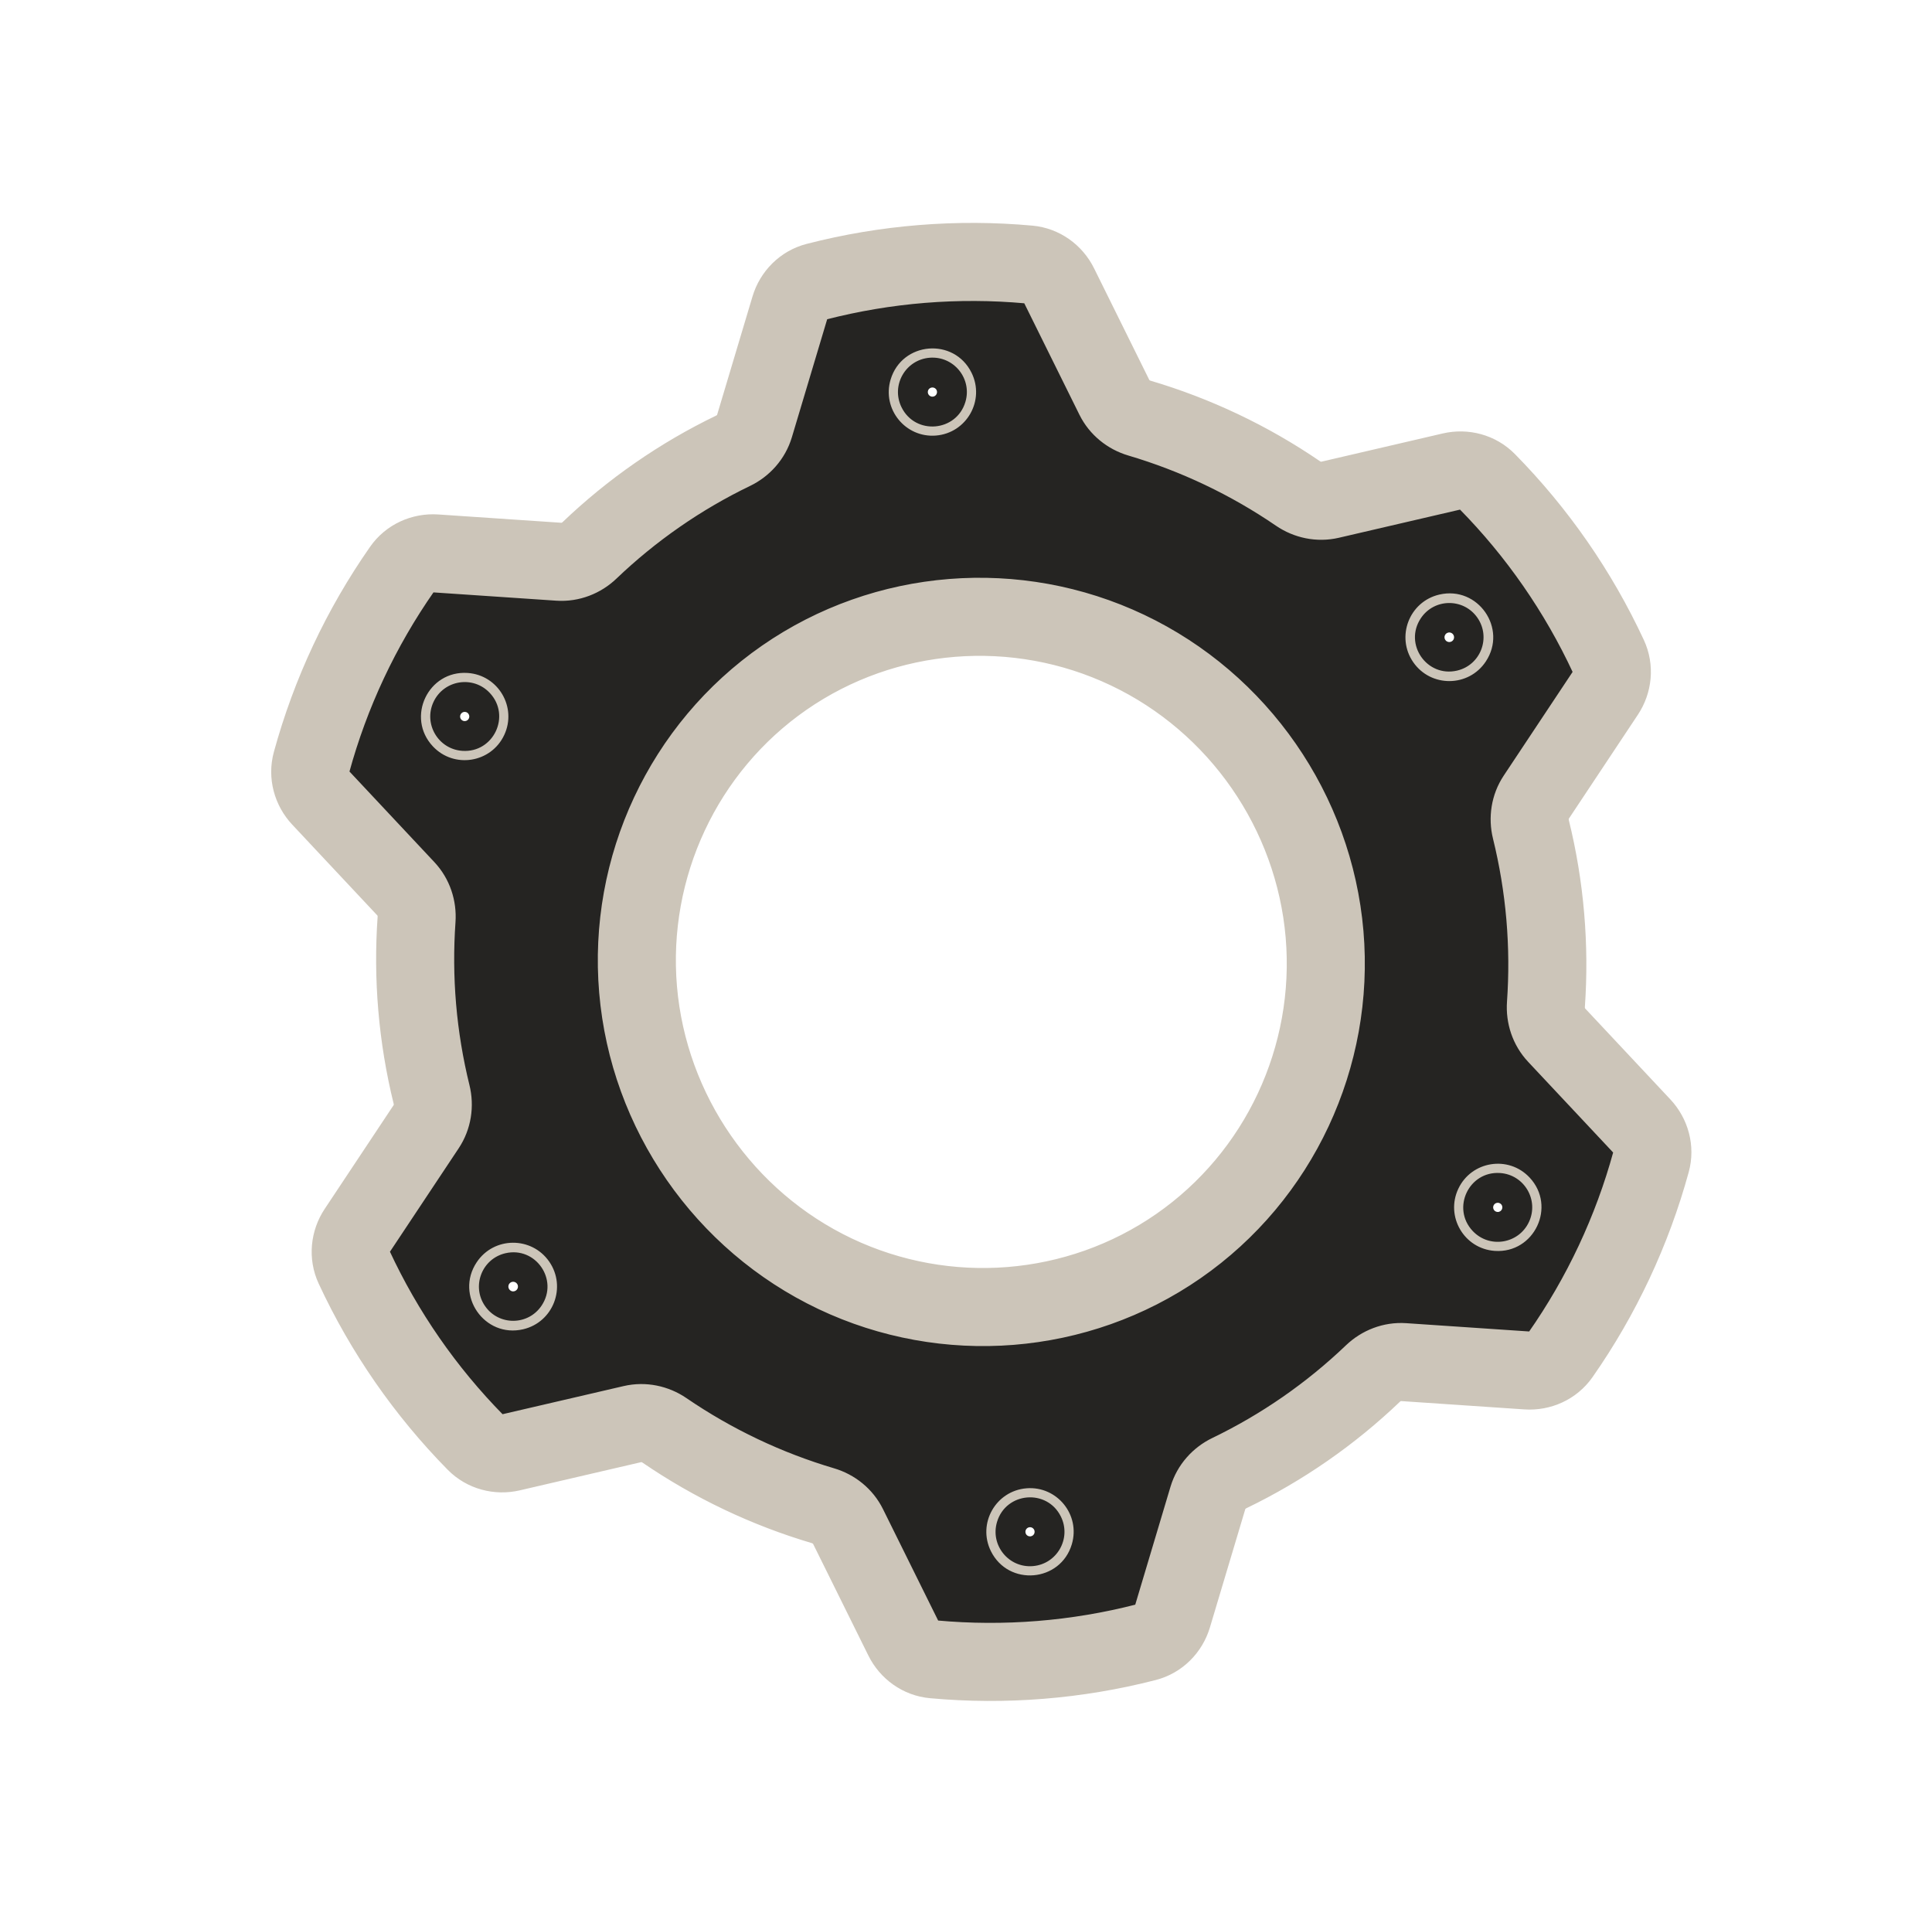 <svg width="99" height="98" viewBox="0 0 99 98" fill="none" xmlns="http://www.w3.org/2000/svg">
<path fill-rule="evenodd" clip-rule="evenodd" d="M82.263 35.512C82.635 34.952 82.704 34.241 82.421 33.631C80.876 30.31 78.772 27.276 76.202 24.666C75.731 24.187 75.04 24.003 74.385 24.155L68.153 25.604C67.586 25.736 66.992 25.611 66.512 25.282C65.274 24.437 63.965 23.682 62.59 23.029C61.221 22.379 59.815 21.843 58.386 21.42C57.831 21.256 57.361 20.878 57.104 20.359L54.268 14.631C53.97 14.029 53.391 13.613 52.722 13.552C49.069 13.22 45.385 13.518 41.833 14.433C41.178 14.602 40.67 15.113 40.477 15.761L38.662 21.827C38.495 22.387 38.09 22.842 37.563 23.096C36.225 23.741 34.929 24.495 33.688 25.356C32.445 26.218 31.285 27.168 30.21 28.195C29.788 28.599 29.22 28.819 28.637 28.78L22.323 28.353C21.648 28.308 20.992 28.604 20.604 29.159C18.502 32.166 16.932 35.514 15.963 39.053C15.786 39.701 15.973 40.389 16.433 40.879L20.8 45.539C21.196 45.961 21.386 46.534 21.345 47.111C21.24 48.597 21.25 50.101 21.379 51.61C21.508 53.126 21.756 54.617 22.114 56.072C22.253 56.637 22.162 57.236 21.84 57.721L18.303 63.044C17.932 63.604 17.862 64.315 18.145 64.924C19.689 68.249 21.795 71.285 24.366 73.898C24.838 74.377 25.529 74.561 26.184 74.408L32.409 72.962C32.975 72.83 33.569 72.955 34.05 73.283C35.287 74.129 36.597 74.884 37.972 75.537C39.34 76.186 40.745 76.722 42.173 77.145C42.728 77.309 43.198 77.687 43.455 78.206L46.291 83.934C46.588 84.536 47.168 84.952 47.836 85.013C51.488 85.347 55.173 85.05 58.724 84.137C59.38 83.968 59.888 83.457 60.082 82.809L61.897 76.74C62.064 76.181 62.469 75.726 62.996 75.472C64.335 74.826 65.632 74.072 66.874 73.21C68.117 72.349 69.277 71.398 70.351 70.371C70.773 69.967 71.341 69.747 71.924 69.786L78.247 70.214C78.922 70.259 79.579 69.963 79.967 69.408C82.067 66.404 83.636 63.059 84.605 59.523C84.782 58.876 84.595 58.187 84.136 57.697L79.761 53.03C79.366 52.608 79.176 52.035 79.217 51.458C79.322 49.971 79.312 48.466 79.183 46.956C79.054 45.44 78.806 43.947 78.447 42.492C78.308 41.927 78.399 41.327 78.721 40.842L82.263 35.512ZM74.063 32.789C73.964 32.647 74.04 32.449 74.209 32.41V32.41C74.425 32.359 74.592 32.6 74.469 32.785V32.785C74.374 32.929 74.162 32.931 74.063 32.789V32.789ZM76.535 61.758C76.606 61.608 76.807 61.576 76.92 61.697V61.697C77.066 61.852 76.945 62.108 76.733 62.093V62.093C76.568 62.082 76.465 61.908 76.535 61.758V61.758ZM52.761 78.245C52.926 78.231 53.054 78.388 53.006 78.547V78.547C52.945 78.752 52.663 78.775 52.569 78.584V78.584C52.495 78.435 52.596 78.258 52.761 78.245V78.245ZM26.498 65.776C26.597 65.918 26.521 66.117 26.352 66.156V66.156C26.135 66.207 25.968 65.965 26.091 65.779V65.779C26.187 65.635 26.399 65.633 26.498 65.776V65.776ZM24.026 36.809C23.955 36.96 23.754 36.992 23.64 36.87V36.87C23.494 36.715 23.615 36.459 23.828 36.473V36.473C23.994 36.484 24.096 36.659 24.026 36.809V36.809ZM47.798 20.322C47.633 20.335 47.506 20.178 47.553 20.019V20.019C47.614 19.815 47.896 19.791 47.991 19.982V19.982C48.064 20.131 47.964 20.308 47.798 20.322V20.322ZM57.776 33.307C63.467 36.009 67.338 41.59 67.874 47.867C68.409 54.137 65.554 60.258 60.383 63.844C55.212 67.43 48.479 67.959 42.795 65.26C37.103 62.558 33.233 56.976 32.697 50.699C32.161 44.429 35.016 38.309 40.187 34.723C45.358 31.137 52.091 30.608 57.776 33.307Z" fill="#252422"/>
<path d="M62.59 23.029L63.448 21.223L63.448 21.223L62.59 23.029ZM21.379 51.61L19.386 51.78L19.386 51.78L21.379 51.61ZM37.972 75.537L38.83 73.73L38.83 73.73L37.972 75.537ZM79.183 46.956L81.176 46.786L81.176 46.786L79.183 46.956ZM67.874 47.867L65.881 48.038L65.881 48.038L67.874 47.867ZM57.776 33.307L56.918 35.114L57.776 33.307ZM42.795 65.26L43.652 63.453L43.652 63.453L42.795 65.26ZM32.697 50.699L30.704 50.869L30.704 50.869L32.697 50.699ZM78.447 42.492L80.389 42.013L78.447 42.492ZM78.721 40.842L80.387 41.949L78.721 40.842ZM84.605 59.523L86.534 60.052L84.605 59.523ZM84.136 57.697L85.595 56.329L84.136 57.697ZM62.996 75.472L63.865 77.273L62.996 75.472ZM58.724 84.137L58.226 82.2L58.724 84.137ZM60.082 82.809L58.166 82.236L60.082 82.809ZM46.291 83.934L48.083 83.047L46.291 83.934ZM47.836 85.013L47.654 87.005L47.836 85.013ZM42.173 77.145L41.606 79.062L42.173 77.145ZM43.455 78.206L41.662 79.093L43.455 78.206ZM32.409 72.962L32.861 74.91L32.409 72.962ZM34.05 73.283L35.178 71.632L34.05 73.283ZM24.366 73.898L22.941 75.301L24.366 73.898ZM26.184 74.408L25.731 72.46L26.184 74.408ZM18.303 63.044L19.969 64.15L18.303 63.044ZM18.145 64.924L16.331 65.767L18.145 64.924ZM21.84 57.721L20.174 56.614L21.84 57.721ZM22.323 28.353L22.458 26.358L22.323 28.353ZM20.604 29.159L22.243 30.305L22.243 30.305L20.604 29.159ZM30.21 28.195L28.828 26.75L30.21 28.195ZM28.637 28.78L28.502 30.775L28.637 28.78ZM38.662 21.827L36.746 21.254L38.662 21.827ZM37.563 23.096L36.694 21.294L37.563 23.096ZM41.833 14.433L41.334 12.496L41.833 14.433ZM40.477 15.761L42.393 16.334L40.477 15.761ZM79.217 51.458L81.212 51.598L79.217 51.458ZM58.386 21.42L58.953 19.503L58.386 21.42ZM57.104 20.359L58.896 19.472L57.104 20.359ZM78.247 70.214L78.382 68.218L78.247 70.214ZM68.153 25.604L68.606 27.552L68.153 25.604ZM20.8 45.539L22.259 44.171L20.8 45.539ZM21.345 47.111L23.34 47.252L21.345 47.111ZM70.351 70.371L71.734 71.817L70.351 70.371ZM71.924 69.786L72.059 67.791L71.924 69.786ZM82.263 35.512L83.928 36.619L82.263 35.512ZM54.268 14.631L56.061 13.744L54.268 14.631ZM15.963 39.053L17.893 39.581L15.963 39.053ZM16.433 40.879L14.973 42.247L16.433 40.879ZM76.202 24.666L74.777 26.07L76.202 24.666ZM77.627 23.263C80.358 26.036 82.594 29.259 84.234 32.788L80.607 34.474C79.159 31.36 77.186 28.516 74.777 26.07L77.627 23.263ZM67.7 23.656L73.932 22.207L74.838 26.104L68.606 27.552L67.7 23.656ZM63.448 21.223C64.917 21.92 66.318 22.727 67.64 23.631L65.383 26.934C64.231 26.146 63.012 25.444 61.732 24.836L63.448 21.223ZM58.953 19.503C60.481 19.955 61.984 20.528 63.448 21.223L61.732 24.836C60.458 24.231 59.149 23.732 57.818 23.338L58.953 19.503ZM56.061 13.744L58.896 19.472L55.311 21.246L52.476 15.518L56.061 13.744ZM41.334 12.496C45.107 11.524 49.022 11.207 52.903 11.56L52.541 15.543C49.116 15.232 45.662 15.512 42.332 16.37L41.334 12.496ZM36.746 21.254L38.56 15.188L42.393 16.334L40.578 22.4L36.746 21.254ZM32.548 23.713C33.876 22.791 35.263 21.985 36.694 21.294L38.433 24.897C37.188 25.497 35.982 26.198 34.827 27L32.548 23.713ZM28.828 26.75C29.977 25.651 31.219 24.634 32.548 23.713L34.827 27C33.672 27.801 32.592 28.685 31.593 29.64L28.828 26.75ZM22.458 26.358L28.772 26.784L28.502 30.775L22.189 30.349L22.458 26.358ZM14.034 38.525C15.063 34.765 16.732 31.208 18.965 28.013L22.243 30.305C20.273 33.124 18.8 36.263 17.893 39.581L14.034 38.525ZM19.341 46.907L14.973 42.247L17.892 39.511L22.259 44.171L19.341 46.907ZM19.386 51.78C19.248 50.167 19.238 48.559 19.35 46.971L23.34 47.252C23.243 48.635 23.251 50.035 23.371 51.44L19.386 51.78ZM20.172 56.55C19.789 54.995 19.524 53.401 19.386 51.78L23.371 51.44C23.492 52.85 23.722 54.239 24.056 55.593L20.172 56.55ZM16.638 61.937L20.174 56.614L23.506 58.828L19.969 64.15L16.638 61.937ZM22.941 75.301C20.209 72.525 17.972 69.299 16.331 65.767L19.959 64.082C21.407 67.198 23.381 70.046 25.791 72.495L22.941 75.301ZM32.861 74.91L26.636 76.356L25.731 72.46L31.956 71.014L32.861 74.91ZM37.114 77.343C35.645 76.645 34.244 75.838 32.921 74.934L35.178 71.632C36.331 72.42 37.55 73.122 38.83 73.73L37.114 77.343ZM41.606 79.062C40.079 78.61 38.577 78.038 37.114 77.343L38.83 73.73C40.103 74.335 41.411 74.833 42.741 75.227L41.606 79.062ZM44.498 84.821L41.662 79.093L45.247 77.319L48.083 83.047L44.498 84.821ZM59.222 86.074C55.449 87.044 51.535 87.359 47.654 87.005L48.018 83.022C51.442 83.334 54.897 83.056 58.226 82.2L59.222 86.074ZM63.813 77.314L61.998 83.382L58.166 82.236L59.98 76.167L63.813 77.314ZM68.014 74.853C66.685 75.775 65.297 76.582 63.865 77.273L62.127 73.671C63.372 73.07 64.579 72.368 65.735 71.566L68.014 74.853ZM71.734 71.817C70.585 72.915 69.343 73.932 68.014 74.853L65.735 71.566C66.89 70.765 67.97 69.881 68.969 68.926L71.734 71.817ZM78.112 72.209L71.79 71.782L72.059 67.791L78.382 68.218L78.112 72.209ZM86.534 60.052C85.504 63.808 83.837 67.362 81.606 70.554L78.327 68.262C80.296 65.446 81.768 62.309 82.676 58.995L86.534 60.052ZM81.221 51.662L85.595 56.329L82.677 59.064L78.302 54.398L81.221 51.662ZM81.176 46.786C81.314 48.4 81.324 50.008 81.212 51.598L77.222 51.317C77.319 49.933 77.311 48.532 77.191 47.126L81.176 46.786ZM80.389 42.013C80.773 43.569 81.038 45.164 81.176 46.786L77.191 47.126C77.07 45.715 76.839 44.326 76.505 42.97L80.389 42.013ZM83.928 36.619L80.387 41.949L77.056 39.735L80.597 34.405L83.928 36.619ZM65.881 48.038C65.405 42.469 61.967 37.511 56.918 35.114L58.633 31.5C64.967 34.507 69.27 40.712 69.866 47.697L65.881 48.038ZM59.243 62.2C63.821 59.026 66.356 53.599 65.881 48.038L69.866 47.697C70.462 54.675 67.287 61.49 61.523 65.487L59.243 62.2ZM43.652 63.453C48.695 65.847 54.665 65.375 59.243 62.2L61.523 65.487C55.759 69.485 48.264 70.07 41.937 67.067L43.652 63.453ZM34.689 50.529C35.165 56.098 38.604 61.056 43.652 63.453L41.937 67.067C35.603 64.06 31.3 57.855 30.704 50.869L34.689 50.529ZM41.327 36.366C36.749 39.541 34.215 44.967 34.689 50.529L30.704 50.869C30.108 43.891 33.283 37.077 39.047 33.079L41.327 36.366ZM56.918 35.114C51.875 32.719 45.905 33.191 41.327 36.366L39.047 33.079C44.812 29.082 52.306 28.496 58.633 31.5L56.918 35.114ZM49.469 20.592C49.826 19.398 48.87 18.229 47.637 18.328L47.959 22.315C46.397 22.441 45.185 20.957 45.637 19.446L49.469 20.592ZM45.637 19.446C46.218 17.502 48.883 17.276 49.783 19.095L46.198 20.869C46.909 22.306 49.01 22.127 49.469 20.592L45.637 19.446ZM23.963 34.478C25.537 34.584 26.503 36.239 25.837 37.658L22.215 35.96C21.69 37.079 22.45 38.385 23.694 38.469L23.963 34.478ZM25.099 35.503C24.243 34.589 22.743 34.835 22.215 35.96L25.837 37.658C25.168 39.085 23.265 39.395 22.181 38.238L25.099 35.503ZM22.181 38.238C20.793 36.757 21.938 34.341 23.963 34.478L23.694 38.469C25.292 38.577 26.195 36.672 25.099 35.503L22.181 38.238ZM24.425 64.673C25.305 63.347 27.241 63.337 28.142 64.636L24.855 66.915C25.558 67.93 27.068 67.923 27.756 66.886L24.425 64.673ZM25.899 64.208C24.687 64.49 24.151 65.901 24.855 66.915L28.142 64.636C29.043 65.936 28.354 67.744 26.805 68.104L25.899 64.208ZM26.805 68.104C24.825 68.564 23.3 66.366 24.425 64.673L27.756 66.886C28.635 65.564 27.446 63.849 25.899 64.208L26.805 68.104ZM50.776 79.471C50.073 78.051 51.03 76.378 52.6 76.251L52.922 80.238C54.161 80.138 54.917 78.819 54.361 77.697L50.776 79.471ZM51.09 77.974C50.733 79.168 51.689 80.338 52.922 80.238L52.6 76.251C54.163 76.125 55.374 77.609 54.922 79.12L51.09 77.974ZM54.922 79.12C54.341 81.064 51.677 81.29 50.776 79.471L54.361 77.697C53.65 76.26 51.549 76.439 51.09 77.974L54.922 79.12ZM76.598 64.088C75.024 63.982 74.059 62.328 74.725 60.909L78.346 62.608C78.872 61.487 78.111 60.182 76.867 60.098L76.598 64.088ZM75.461 63.065C76.318 63.978 77.818 63.733 78.346 62.608L74.725 60.909C75.394 59.483 77.296 59.173 78.38 60.329L75.461 63.065ZM78.38 60.329C79.767 61.81 78.622 64.225 76.598 64.088L76.867 60.098C75.269 59.99 74.365 61.895 75.461 63.065L78.38 60.329ZM76.135 33.892C75.255 35.217 73.32 35.228 72.419 33.929L75.706 31.649C75.003 30.635 73.492 30.642 72.804 31.679L76.135 33.892ZM74.662 34.358C75.874 34.076 76.41 32.664 75.706 31.649L72.419 33.929C71.519 32.63 72.207 30.822 73.756 30.462L74.662 34.358ZM73.756 30.462C75.736 30.002 77.26 32.199 76.135 33.892L72.804 31.679C71.925 33.002 73.115 34.717 74.662 34.358L73.756 30.462ZM76.505 42.97C76.24 41.894 76.405 40.714 77.056 39.735L80.387 41.949C80.389 41.945 80.387 41.947 80.386 41.957C80.384 41.969 80.383 41.988 80.389 42.013L76.505 42.97ZM82.676 58.995C82.668 59.021 82.671 59.044 82.674 59.055C82.676 59.066 82.679 59.067 82.677 59.064L85.595 56.329C86.504 57.299 86.904 58.698 86.534 60.052L82.676 58.995ZM59.98 76.167C60.319 75.037 61.126 74.153 62.127 73.671L63.865 77.273C63.841 77.285 63.826 77.298 63.818 77.307C63.811 77.315 63.812 77.317 63.813 77.314L59.98 76.167ZM58.226 82.2C58.199 82.207 58.181 82.22 58.172 82.228C58.164 82.236 58.164 82.239 58.166 82.236L61.998 83.382C61.614 84.666 60.593 85.721 59.222 86.074L58.226 82.2ZM48.083 83.047C48.085 83.05 48.084 83.047 48.075 83.041C48.066 83.034 48.045 83.024 48.018 83.022L47.654 87.005C46.257 86.877 45.088 86.012 44.498 84.821L48.083 83.047ZM42.741 75.227C43.797 75.54 44.729 76.271 45.247 77.319L41.662 79.093C41.664 79.097 41.664 79.094 41.656 79.088C41.647 79.08 41.63 79.07 41.606 79.062L42.741 75.227ZM31.956 71.014C33.1 70.748 34.264 71.007 35.178 71.632L32.921 74.934C32.9 74.92 32.881 74.913 32.87 74.911C32.859 74.909 32.857 74.911 32.861 74.91L31.956 71.014ZM25.791 72.495C25.772 72.475 25.752 72.466 25.74 72.462C25.73 72.46 25.727 72.461 25.731 72.46L26.636 76.356C25.34 76.658 23.927 76.302 22.941 75.301L25.791 72.495ZM19.969 64.15C19.967 64.154 19.97 64.152 19.971 64.141C19.972 64.129 19.97 64.107 19.959 64.082L16.331 65.767C15.739 64.493 15.901 63.045 16.638 61.937L19.969 64.15ZM24.056 55.593C24.321 56.669 24.156 57.849 23.506 58.828L20.174 56.614C20.172 56.618 20.174 56.616 20.176 56.606C20.177 56.594 20.178 56.575 20.172 56.55L24.056 55.593ZM22.189 30.349C22.184 30.348 22.188 30.35 22.197 30.345C22.209 30.34 22.227 30.327 22.243 30.305L18.965 28.013C19.775 26.853 21.121 26.267 22.458 26.358L22.189 30.349ZM31.593 29.64C30.79 30.409 29.68 30.855 28.502 30.775L28.772 26.784C28.768 26.784 28.77 26.785 28.78 26.782C28.791 26.777 28.809 26.768 28.828 26.75L31.593 29.64ZM40.578 22.4C40.24 23.53 39.434 24.414 38.433 24.897L36.694 21.294C36.718 21.283 36.733 21.27 36.741 21.261C36.748 21.253 36.747 21.25 36.746 21.254L40.578 22.4ZM42.332 16.37C42.359 16.363 42.377 16.35 42.386 16.341C42.394 16.333 42.394 16.33 42.393 16.334L38.56 15.188C38.944 13.904 39.964 12.849 41.334 12.496L42.332 16.37ZM78.302 54.398C77.503 53.545 77.144 52.416 77.222 51.317L81.212 51.598C81.21 51.624 81.214 51.643 81.218 51.654C81.221 51.664 81.224 51.665 81.221 51.662L78.302 54.398ZM57.818 23.338C56.762 23.026 55.83 22.294 55.311 21.246L58.896 19.472C58.894 19.468 58.895 19.471 58.903 19.477C58.912 19.485 58.928 19.495 58.953 19.503L57.818 23.338ZM78.382 68.218C78.386 68.219 78.383 68.217 78.373 68.222C78.362 68.227 78.343 68.24 78.327 68.262L81.606 70.554C80.795 71.714 79.449 72.299 78.112 72.209L78.382 68.218ZM68.606 27.552C67.461 27.818 66.298 27.559 65.383 26.934L67.64 23.631C67.662 23.646 67.68 23.652 67.692 23.654C67.702 23.657 67.704 23.655 67.7 23.656L68.606 27.552ZM22.259 44.171C23.059 45.024 23.417 46.153 23.34 47.252L19.35 46.971C19.352 46.945 19.348 46.926 19.344 46.915C19.341 46.905 19.338 46.904 19.341 46.907L22.259 44.171ZM68.969 68.926C69.772 68.158 70.882 67.711 72.059 67.791L71.79 71.782C71.794 71.782 71.791 71.781 71.781 71.785C71.77 71.789 71.752 71.798 71.734 71.817L68.969 68.926ZM84.234 32.788C84.827 34.062 84.665 35.51 83.928 36.619L80.597 34.405C80.599 34.402 80.596 34.404 80.595 34.415C80.594 34.427 80.596 34.449 80.607 34.474L84.234 32.788ZM52.476 15.518C52.474 15.515 52.474 15.518 52.483 15.524C52.493 15.531 52.513 15.541 52.541 15.543L52.903 11.56C54.301 11.687 55.471 12.552 56.061 13.744L52.476 15.518ZM17.893 39.581C17.9 39.554 17.898 39.532 17.895 39.52C17.892 39.51 17.889 39.508 17.892 39.511L14.973 42.247C14.065 41.277 13.664 39.879 14.034 38.525L17.893 39.581ZM49.783 19.095C50.486 20.515 49.529 22.188 47.959 22.315L47.637 18.328C46.398 18.428 45.643 19.747 46.198 20.869L49.783 19.095ZM74.777 26.07C74.796 26.089 74.817 26.098 74.829 26.102C74.839 26.105 74.842 26.103 74.838 26.104L73.932 22.207C75.228 21.906 76.641 22.262 77.627 23.263L74.777 26.07Z" fill="#CCC5B9"/>
</svg>
